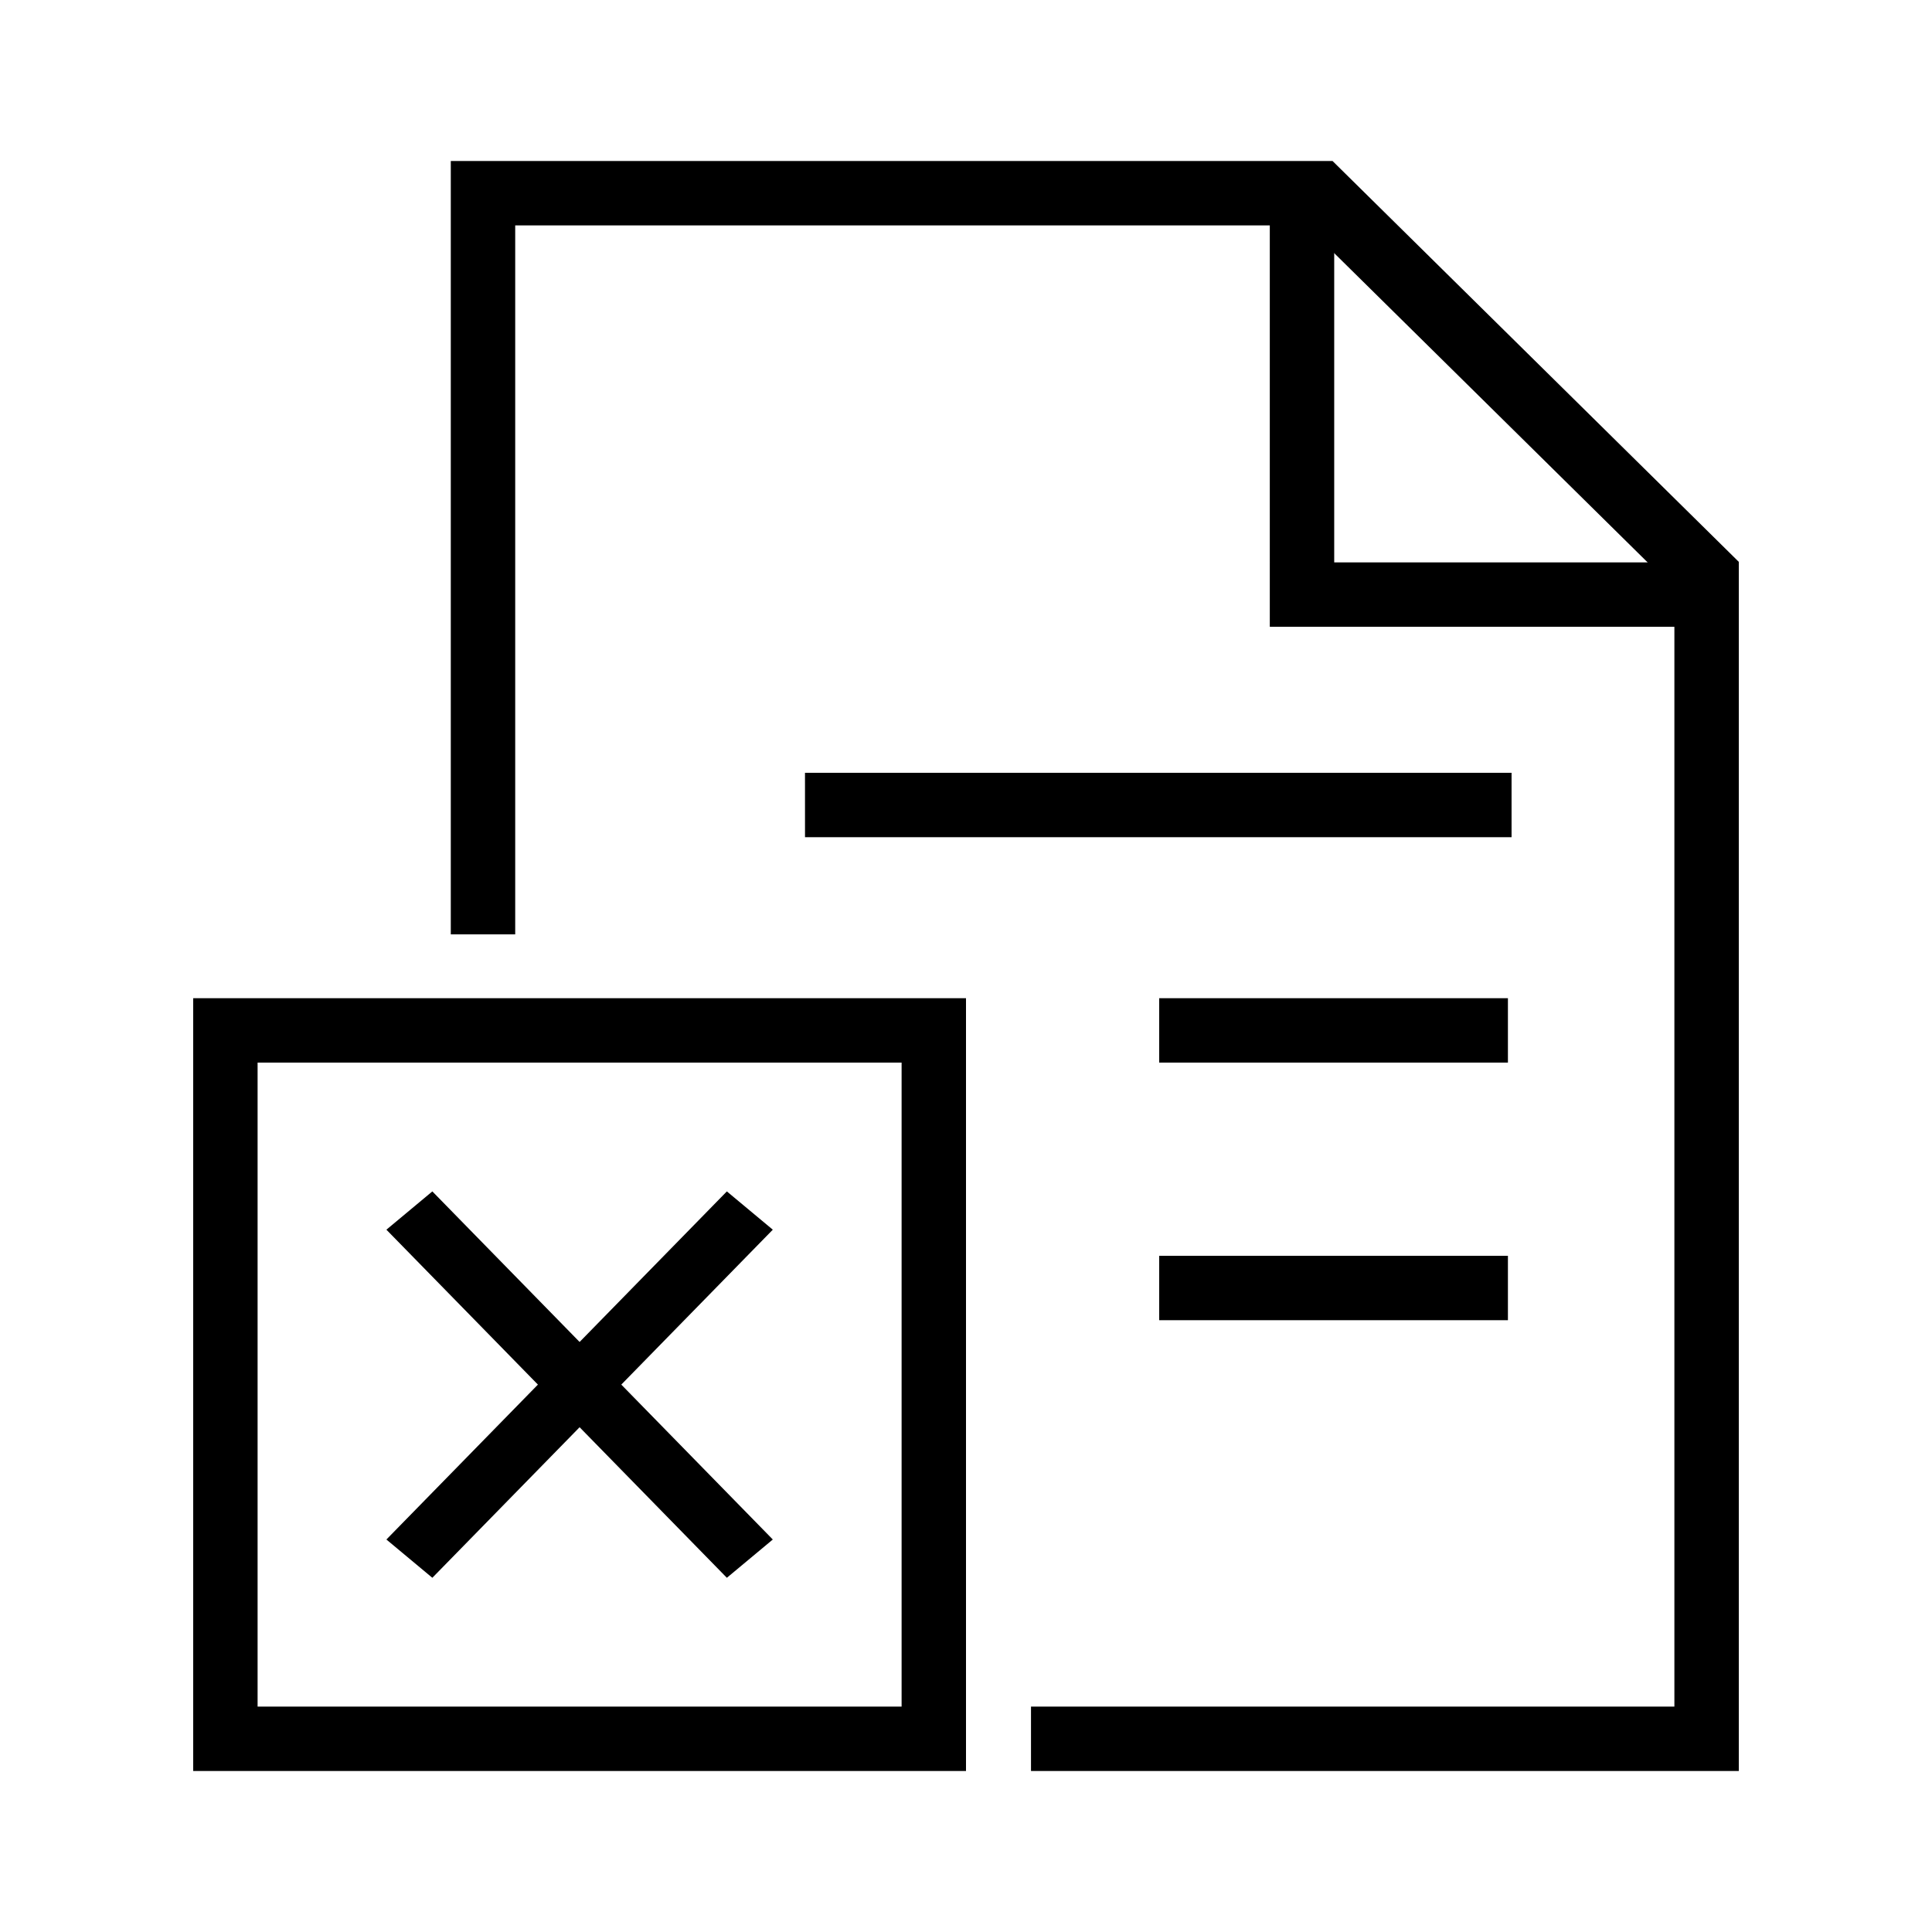 <svg viewBox="0 0 1024 1024" focusable="false"><path d="M273.07 119.47h419.19l195.2 192.61v592.45H546.45v34.14H921.6V297.8L706.27 85.33H238.93v409.9h34.14z" /><path d="M102.4 529.07H512v409.6H102.4zm34.13 34.13v341.33h341.34V563.2z" /><path d="M204.8 651.76l180.45 184.5 24.35-20.29-180.45-184.5z" /><path d="M409.6 651.76l-180.45 184.5-24.35-20.29 180.45-184.5zm17.07-208.03h374.49V409.6h-374.5zM614.4 563.2h184.83v-34.13H614.4zm0 136.53h184.83V665.6H614.4zm92.76-606.46h-34.14V332.2h221.32v-34.13H707.16z" /></svg>